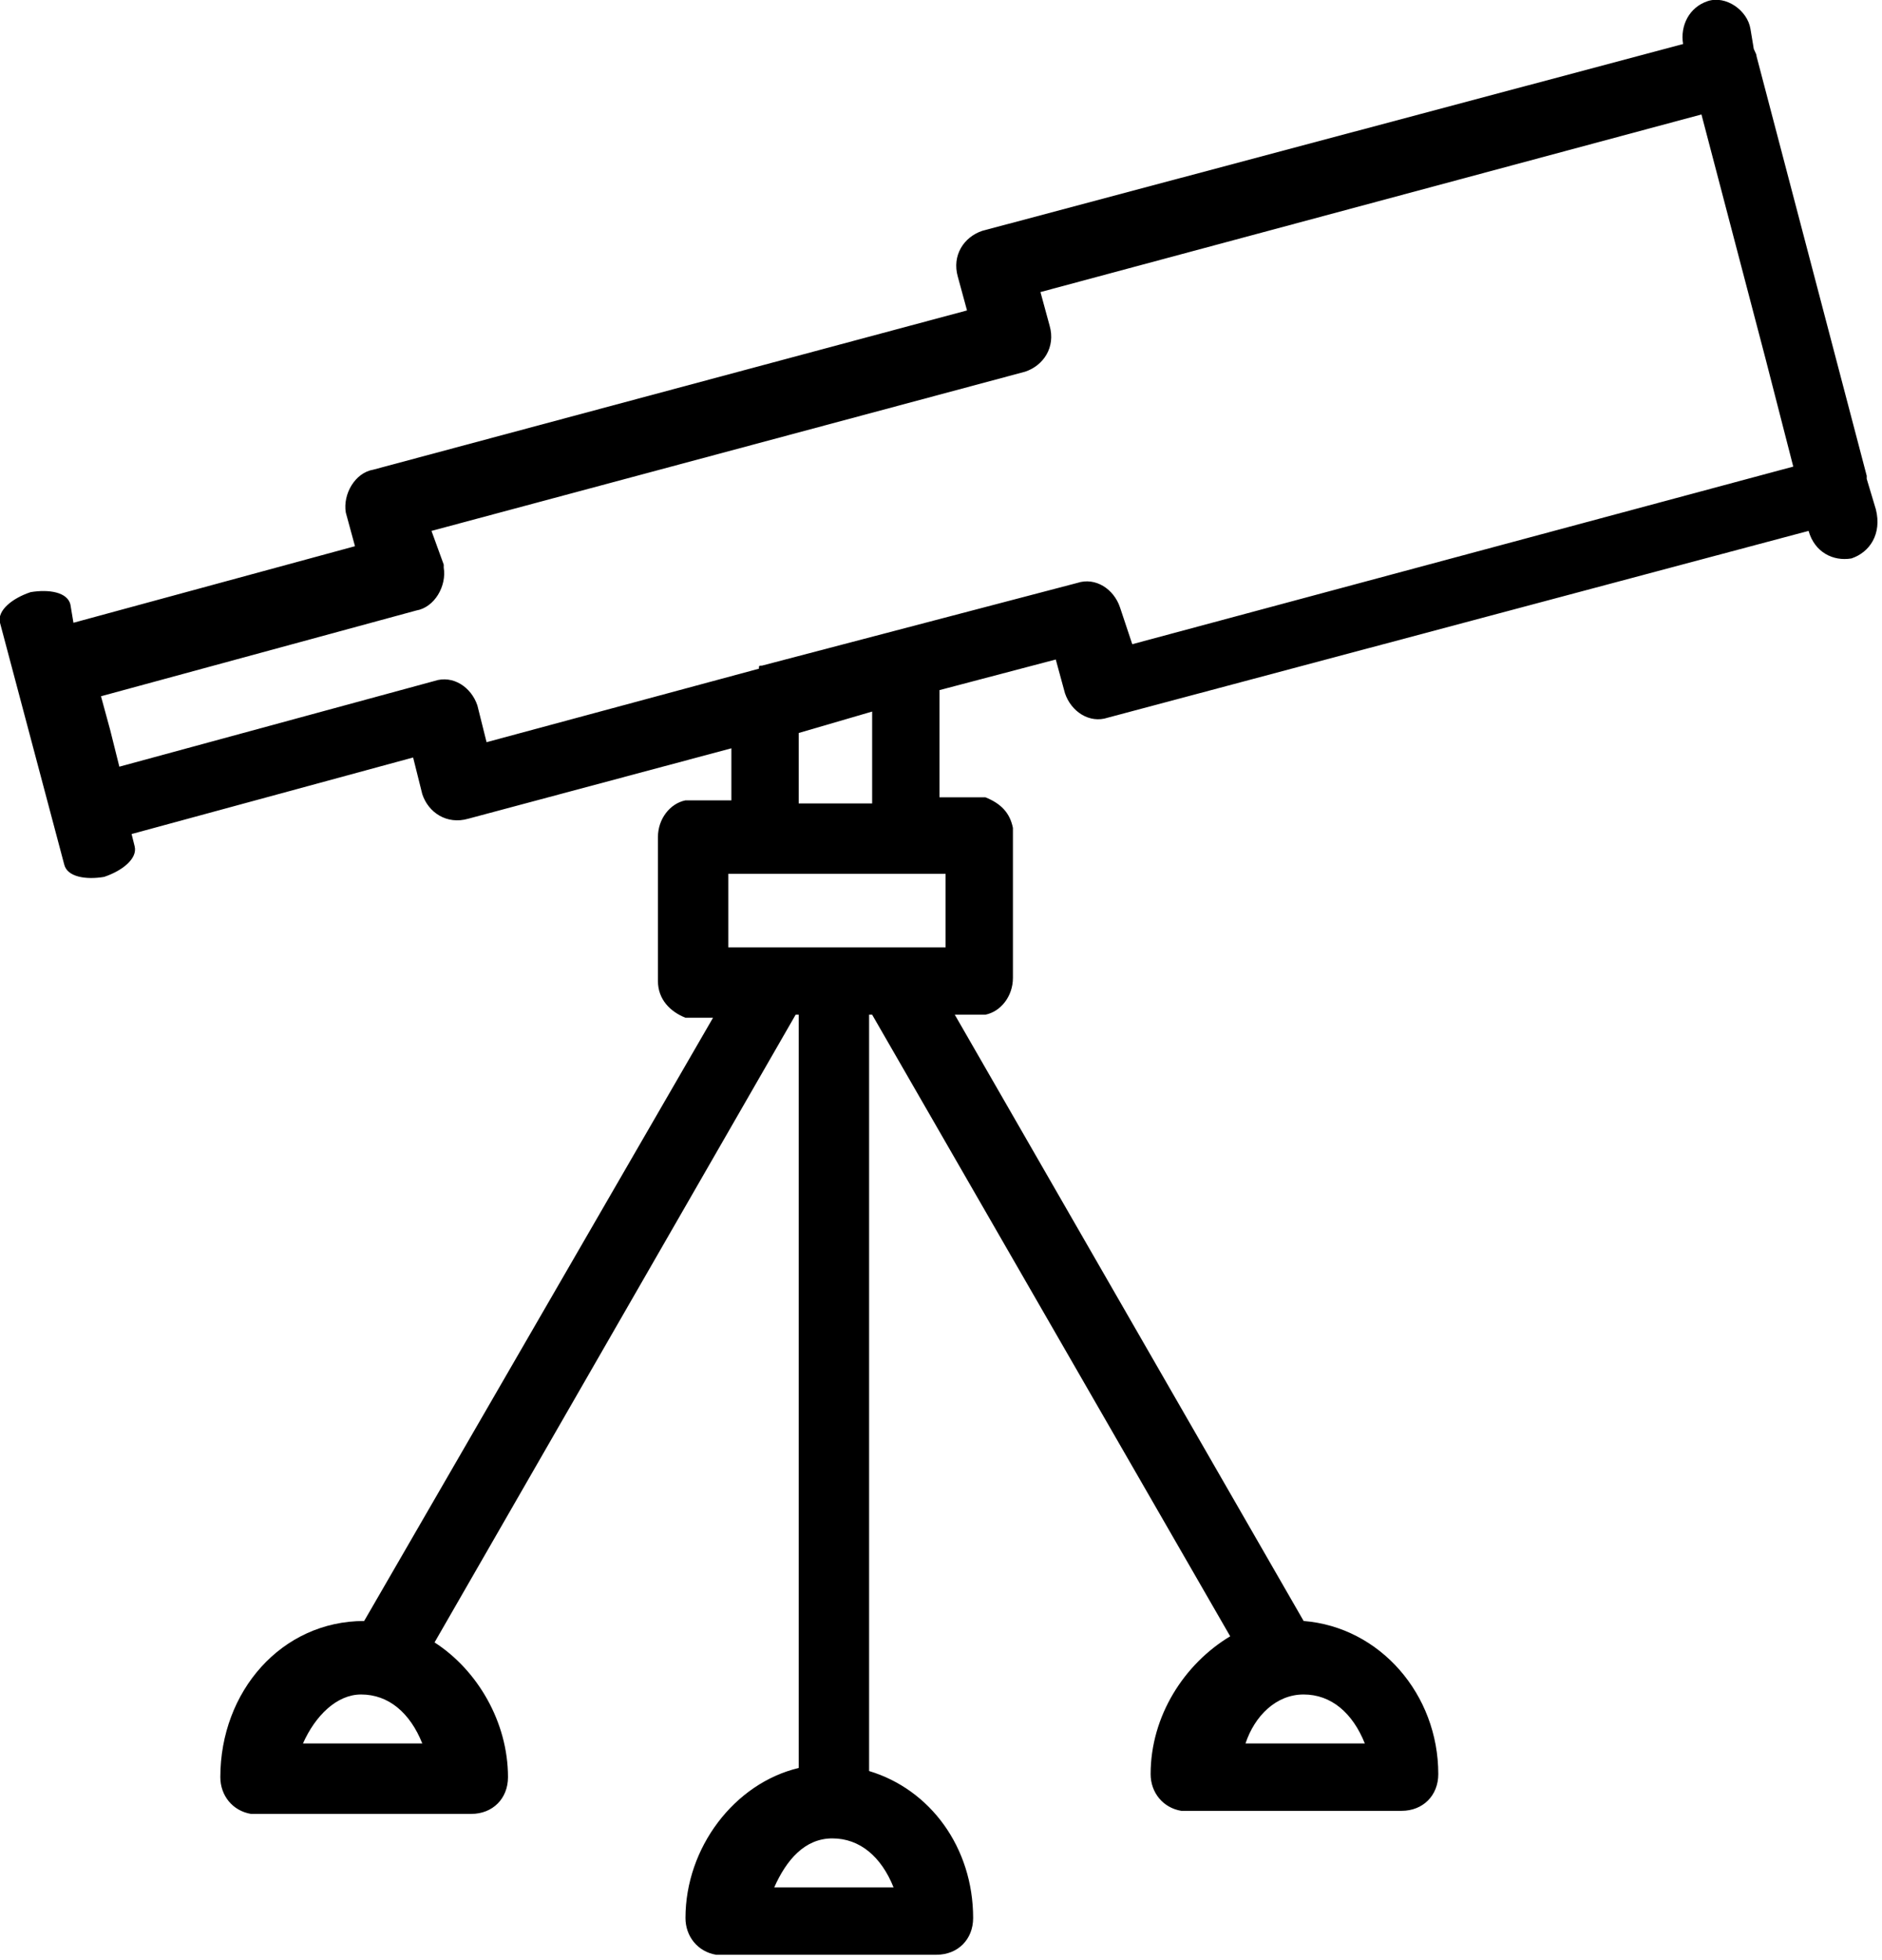 <?xml version="1.0" encoding="utf-8"?>
<!-- Generator: Adobe Illustrator 24.0.2, SVG Export Plug-In . SVG Version: 6.00 Build 0)  -->
<svg version="1.1"
	 id="svg4475" inkscape:version="0.48.4 r9939" sodipodi:docname="11 sky telescope optical radio astronomy mirror glass lense spectrum tracker.svg" xmlns:cc="http://creativecommons.org/ns#" xmlns:dc="http://purl.org/dc/elements/1.1/" xmlns:inkscape="http://www.inkscape.org/namespaces/inkscape" xmlns:rdf="http://www.w3.org/1999/02/22-rdf-syntax-ns#" xmlns:sodipodi="http://sodipodi.sourceforge.net/DTD/sodipodi-0.dtd" xmlns:svg="http://www.w3.org/2000/svg"
	 xmlns="http://www.w3.org/2000/svg" xmlns:xlink="http://www.w3.org/1999/xlink" x="0px" y="0px" viewBox="0 0 61.5 64"
	 style="enable-background:new 0 0 61.5 64;" xml:space="preserve">
<sodipodi:namedview  bordercolor="#666666" borderopacity="1.0" id="base" inkscape:bbox-nodes="true" inkscape:bbox-paths="true" inkscape:current-layer="g14600" inkscape:cx="6.5416683" inkscape:cy="0.040713905" inkscape:document-units="px" inkscape:pageopacity="0.0" inkscape:pageshadow="2" inkscape:snap-bbox="true" inkscape:snap-bbox-edge-midpoints="true" inkscape:snap-bbox-midpoints="true" inkscape:snap-global="true" inkscape:window-height="705" inkscape:window-maximized="1" inkscape:window-width="1366" inkscape:window-x="-8" inkscape:window-y="-8" inkscape:zoom="7.9195959" pagecolor="#ffffff" showgrid="true">
	<inkscape:grid  empspacing="5" enabled="true" id="grid4527" snapvisiblegridlinesonly="true" type="xygrid" visible="true">
		</inkscape:grid>
</sodipodi:namedview>
<g id="layer1" transform="translate(0,-1020.362)" inkscape:groupmode="layer" inkscape:label="Layer 1">
	<g id="g10414" transform="translate(309.595,-461.252)">
		<g id="g15415" transform="translate(66.405,515.252)">
			<g id="g15417" transform="translate(-150,-50)">
				<g id="g14600" transform="translate(-50,-130)">
					<path id="path11440" d="M-120.2,1146.4c-0.6,0.2-0.9,0.8-0.8,1.4l-22.9,6.1c-0.6,0.2-1,0.8-0.8,1.5c0,0,0,0,0,0l0.3,1.1
						l-19.4,5.2c-0.6,0.1-1,0.8-0.9,1.4l0.3,1.1l-9.2,2.5l-0.1-0.6c-0.1-0.4-0.7-0.5-1.3-0.4c-0.6,0.2-1.1,0.6-1,1l2.1,7.9
						c0.1,0.4,0.7,0.5,1.3,0.4c0.6-0.2,1.1-0.6,1-1l-0.1-0.4l9.2-2.5l0.3,1.2c0.2,0.6,0.8,1,1.5,0.8c0,0,0,0,0,0l8.6-2.3v1.7h-1.2
						c-0.1,0-0.2,0-0.3,0c-0.5,0.1-0.9,0.6-0.9,1.2v4.7c0,0.6,0.4,1,0.9,1.2c0.1,0,0.2,0,0.3,0h0.6l-11.4,19.7
						c-2.7,0-4.7,2.3-4.7,5.1c0,0.6,0.4,1.1,1,1.2c0.1,0,0.1,0,0.2,0h3.5h3.5c0.7,0,1.2-0.5,1.2-1.2c0-1.8-1-3.5-2.4-4.4l11.8-20.5
						h0.1v24.6c-2.1,0.5-3.7,2.6-3.7,4.9c0,0.6,0.4,1.1,1,1.2c0.1,0,0.1,0,0.2,0h3.5h3.5c0.7,0,1.2-0.5,1.2-1.2
						c0-2.3-1.4-4.2-3.4-4.8v-24.7h0.1l11.7,20.3c-1.5,0.9-2.6,2.6-2.6,4.5c0,0.6,0.4,1.1,1,1.2c0.1,0,0.1,0,0.2,0h3.5h3.5
						c0.7,0,1.2-0.5,1.2-1.2c0-2.6-1.9-4.8-4.4-5l-11.4-19.8h0.7c0.1,0,0.2,0,0.3,0c0.5-0.1,0.9-0.6,0.9-1.2v-4.7c0-0.1,0-0.1,0-0.2
						c-0.1-0.5-0.4-0.8-0.9-1c-0.1,0-0.2,0-0.3,0h-1.2v-3.5l3.8-1l0.3,1.1c0.2,0.6,0.8,1,1.4,0.8l22.9-6.1c0.2,0.7,0.8,1,1.4,0.9
						c0.6-0.2,1-0.8,0.8-1.6l-0.3-1c0,0,0,0,0-0.1l-3.6-13.7c0-0.1-0.1-0.2-0.1-0.3l-0.1-0.6
						C-118.9,1146.7-119.6,1146.2-120.2,1146.4z M-120.4,1150.1l2.1,8l0.9,3.5l-21.6,5.8l-0.4-1.2c-0.2-0.6-0.8-1-1.4-0.8l-10.3,2.7
						c-0.1,0-0.1,0-0.1,0.1l-8.9,2.4l-0.3-1.2c-0.2-0.6-0.8-1-1.4-0.8l-10.3,2.8l-0.3-1.2l-0.3-1.1l10.3-2.8c0.6-0.1,1-0.8,0.9-1.4
						c0,0,0,0,0-0.1l-0.4-1.1l19.4-5.2c0.6-0.2,1-0.8,0.8-1.5c0,0,0,0,0,0l-0.3-1.1L-120.4,1150.1z M-147.5,1169.6v3h-2.4v-2.3
						L-147.5,1169.6z M-152.2,1174.9h7.1v2.4h-7.1V1174.9z M-164.2,1201.7c0.9,0,1.6,0.6,2,1.6h-2h-1.9
						C-165.7,1202.4-165,1201.7-164.2,1201.7z M-133.4,1201.7c0.9,0,1.6,0.6,2,1.6h-2h-1.9C-135,1202.4-134.3,1201.7-133.4,1201.7z
						 M-148.8,1206.4c0.9,0,1.6,0.6,2,1.6h-2h-1.9C-150.3,1207.1-149.7,1206.4-148.8,1206.4z"/>
				</g>
			</g>
		</g>
	</g>
</g>
</svg>
